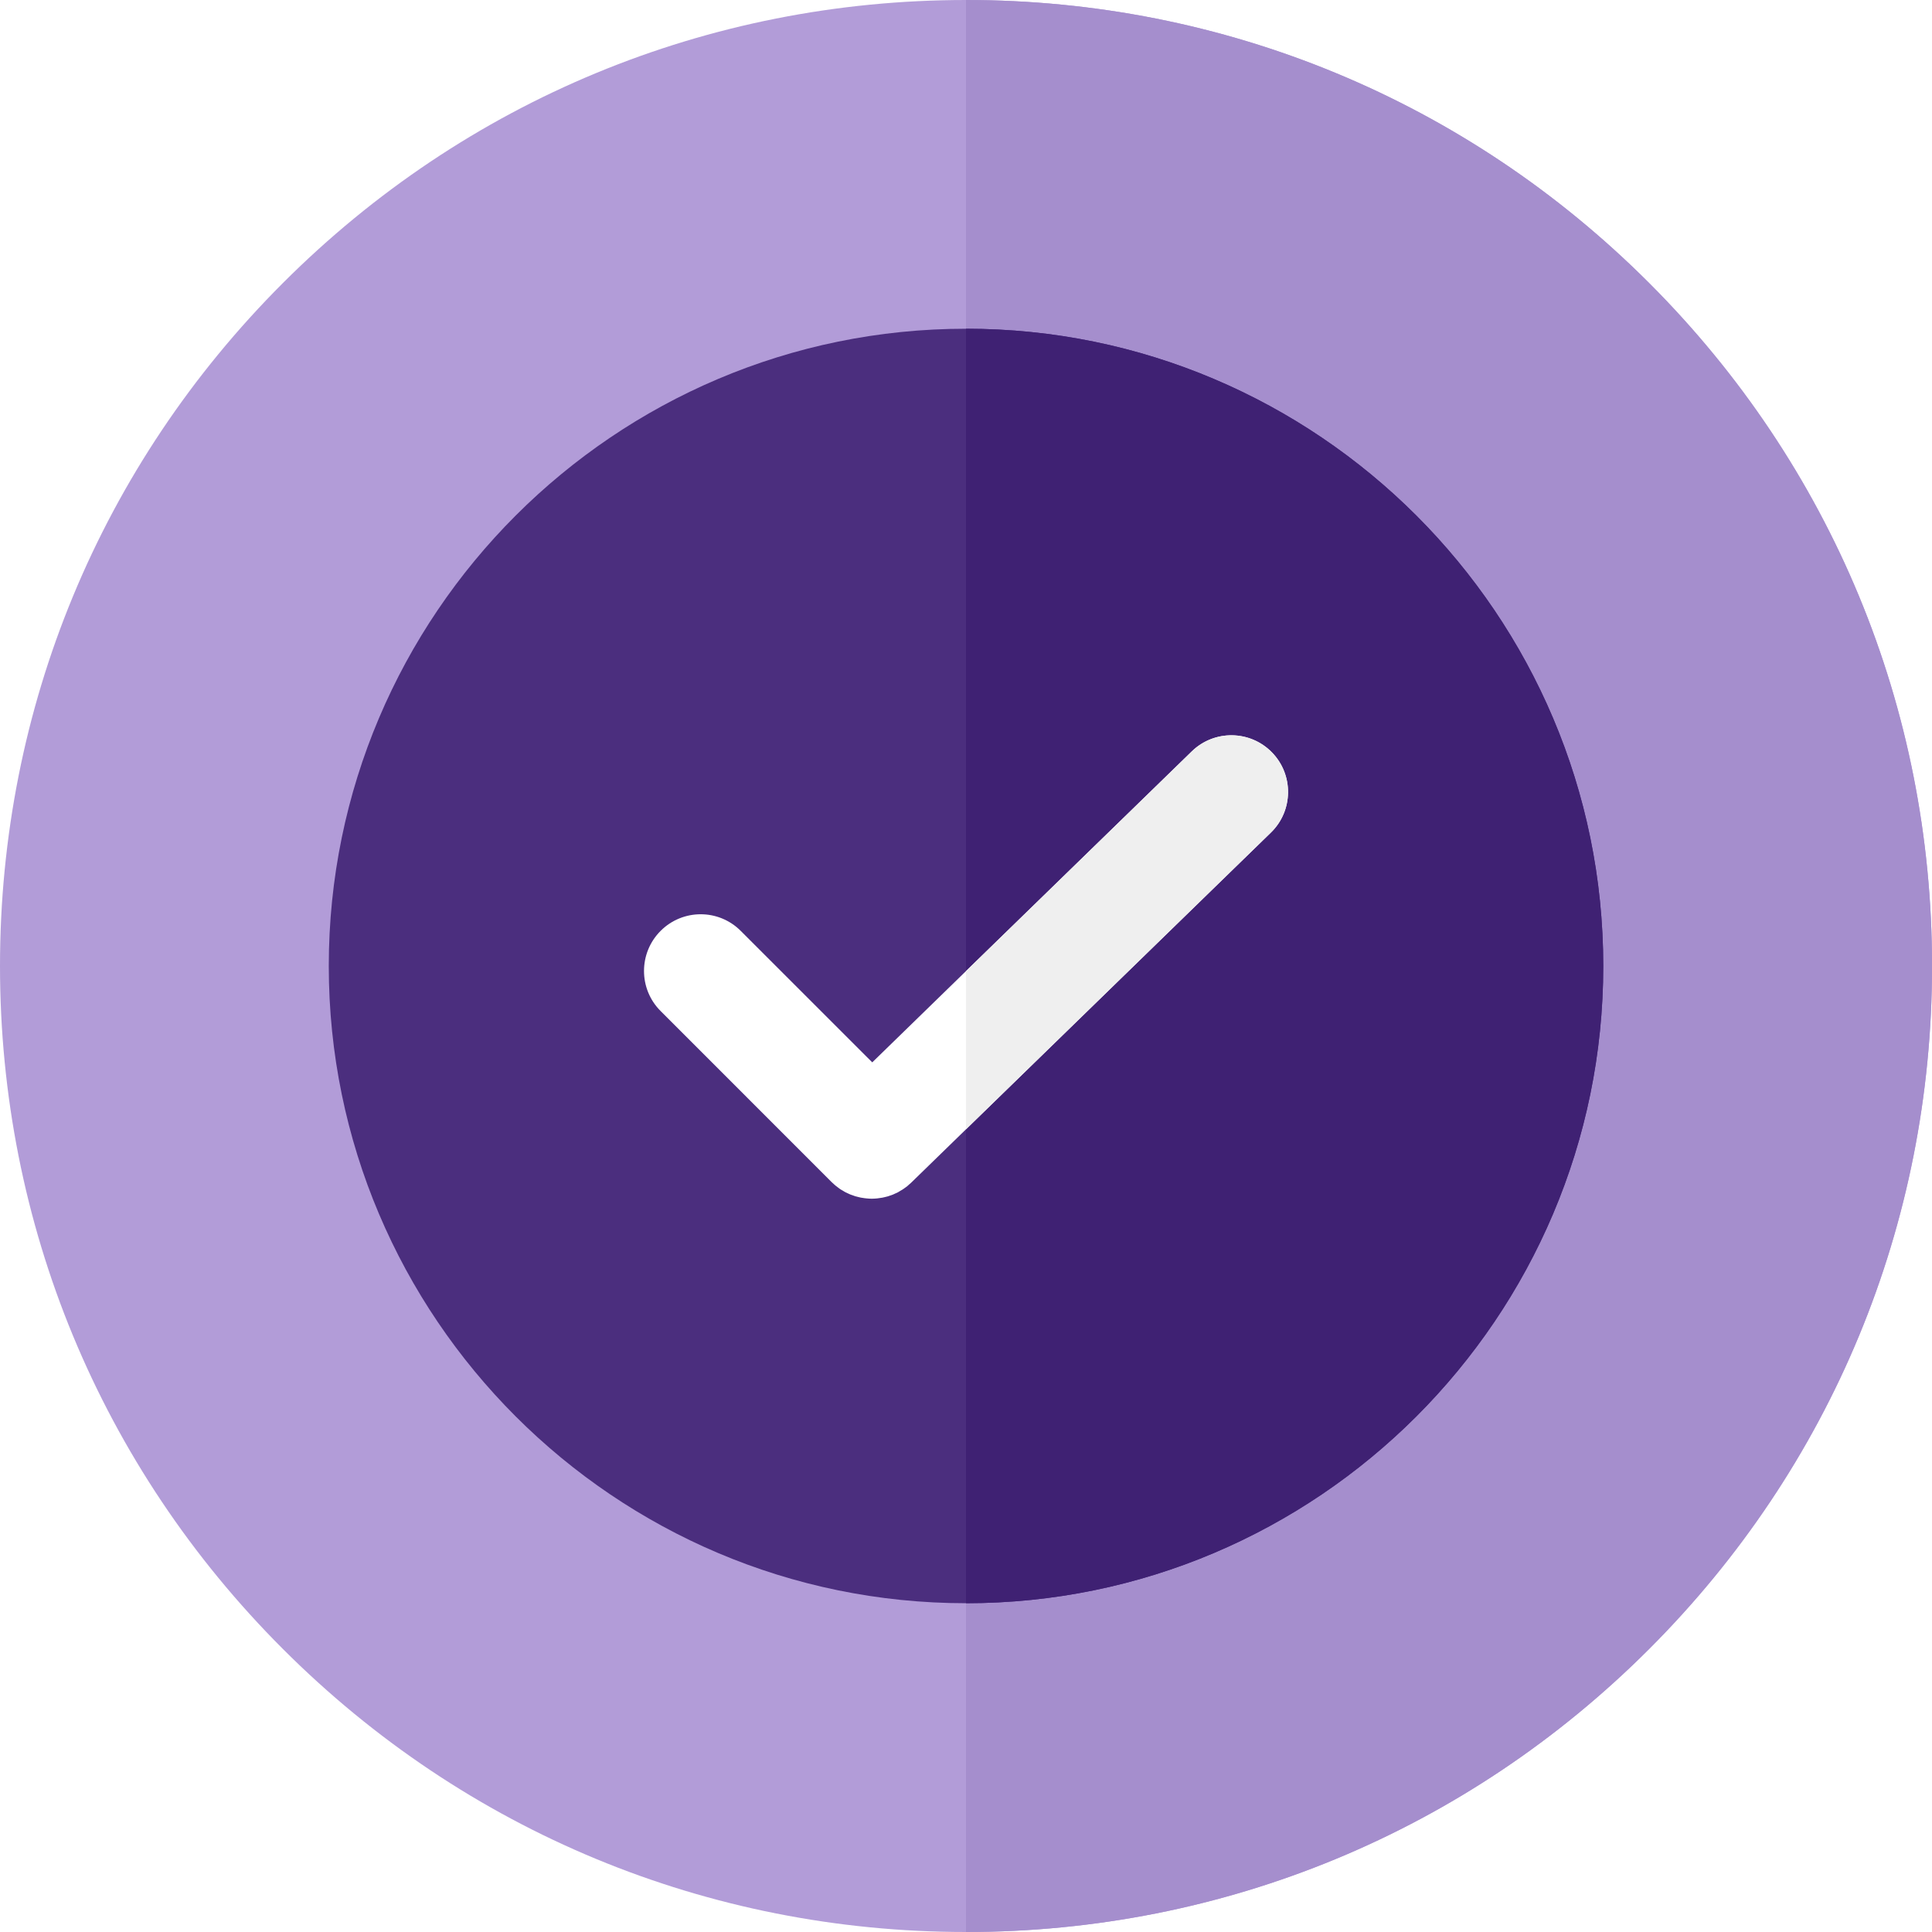 <svg width="40" height="40" viewBox="0 0 40 40" fill="none" xmlns="http://www.w3.org/2000/svg">
<rect width="40" height="40" fill="#1E1E1E"/>
<g id="Rectangle 131" filter="url(#filter0_i_1028_2)">
<rect x="-955" y="-5483" width="5040" height="33718" rx="300" fill="#D9D9D9" fill-opacity="0.15"/>
</g>
<g id="Desktop - Full" clip-path="url(#clip0_1028_2)">
<rect width="1440" height="13659" transform="translate(-204 -3205)" fill="white"/>
<g id="Group 48095934">
<g id="Group 48095933">
<g id="Group 48095931">
<g id="Group 202">
<path id="Vector" d="M40.001 20C40.001 25.342 37.92 30.365 34.142 34.142C30.365 37.92 25.343 40 20 40C14.658 40 9.636 37.92 5.859 34.142C2.08 30.365 0 25.342 0 20C0 14.657 2.08 9.635 5.859 5.858C9.636 2.08 14.658 0 20 0C25.343 0 30.365 2.08 34.142 5.858C37.92 9.635 40.001 14.657 40.001 20Z" fill="#B29CD8"/>
<path id="Vector_2" d="M40.001 20C40.001 25.342 37.92 30.365 34.142 34.142C30.365 37.92 25.343 40 20 40V0C25.343 0 30.365 2.08 34.142 5.858C37.92 9.635 40.001 14.657 40.001 20Z" fill="#A58ECD"/>
<path id="Vector_3" d="M33.194 20C33.194 27.275 27.275 33.193 20 33.193C12.726 33.193 6.807 27.275 6.807 20C6.807 12.725 12.726 6.806 20 6.806C27.275 6.806 33.194 12.725 33.194 20Z" fill="#4B2E7E"/>
<path id="Vector_4" d="M33.194 20C33.194 27.275 27.275 33.193 20 33.193V6.806C27.275 6.806 33.194 12.725 33.194 20Z" fill="#3F2173"/>
<path id="Vector_5" d="M26.313 17.237L20 23.381L18.867 24.484C18.854 24.498 18.839 24.509 18.825 24.521C18.811 24.534 18.798 24.547 18.783 24.559C18.767 24.571 18.751 24.582 18.735 24.594C18.719 24.605 18.704 24.617 18.688 24.627C18.672 24.638 18.654 24.647 18.637 24.657C18.621 24.667 18.605 24.677 18.589 24.686C18.571 24.695 18.552 24.703 18.534 24.711C18.518 24.718 18.502 24.726 18.486 24.733C18.466 24.74 18.447 24.747 18.426 24.754C18.411 24.759 18.395 24.765 18.379 24.77C18.357 24.776 18.335 24.781 18.314 24.786C18.299 24.789 18.285 24.794 18.27 24.796C18.245 24.801 18.22 24.804 18.194 24.807C18.182 24.808 18.171 24.811 18.159 24.812C18.123 24.815 18.085 24.818 18.048 24.818C18.047 24.818 18.047 24.818 18.047 24.818C18.01 24.818 17.972 24.815 17.934 24.811C17.922 24.811 17.911 24.808 17.899 24.807C17.873 24.804 17.847 24.8 17.821 24.795C17.807 24.793 17.793 24.788 17.779 24.785C17.756 24.779 17.733 24.775 17.711 24.768C17.695 24.764 17.68 24.758 17.665 24.752C17.644 24.745 17.623 24.738 17.603 24.73C17.587 24.723 17.57 24.715 17.555 24.708C17.536 24.699 17.516 24.69 17.498 24.681C17.482 24.672 17.466 24.662 17.45 24.652C17.433 24.642 17.415 24.633 17.397 24.621C17.382 24.61 17.366 24.598 17.35 24.586C17.335 24.574 17.318 24.563 17.303 24.55C17.287 24.538 17.273 24.524 17.258 24.51C17.245 24.498 17.231 24.487 17.218 24.474L13.677 20.932C13.219 20.475 13.219 19.731 13.677 19.273C14.135 18.814 14.879 18.814 15.336 19.273L18.059 21.995L20 20.105L24.675 15.556C25.14 15.104 25.883 15.114 26.335 15.578C26.787 16.042 26.777 16.786 26.313 17.237Z" fill="white"/>
<path id="Vector_6" d="M26.313 17.237L20 23.381V20.105L24.675 15.556C25.14 15.104 25.883 15.114 26.335 15.578C26.787 16.042 26.777 16.786 26.313 17.237Z" fill="#EFEFEF"/>
</g>
</g>
</g>
</g>
</g>
<defs>
<filter id="filter0_i_1028_2" x="-955" y="-5483" width="5040" height="33968" filterUnits="userSpaceOnUse" color-interpolation-filters="sRGB">
<feFlood flood-opacity="0" result="BackgroundImageFix"/>
<feBlend mode="normal" in="SourceGraphic" in2="BackgroundImageFix" result="shape"/>
<feColorMatrix in="SourceAlpha" type="matrix" values="0 0 0 0 0 0 0 0 0 0 0 0 0 0 0 0 0 0 127 0" result="hardAlpha"/>
<feOffset dy="250"/>
<feGaussianBlur stdDeviation="125"/>
<feComposite in2="hardAlpha" operator="arithmetic" k2="-1" k3="1"/>
<feColorMatrix type="matrix" values="0 0 0 0 0 0 0 0 0 0 0 0 0 0 0 0 0 0 0.5 0"/>
<feBlend mode="normal" in2="shape" result="effect1_innerShadow_1028_2"/>
</filter>
<clipPath id="clip0_1028_2">
<rect width="1440" height="13659" fill="white" transform="translate(-204 -3205)"/>
</clipPath>
</defs>
</svg>

